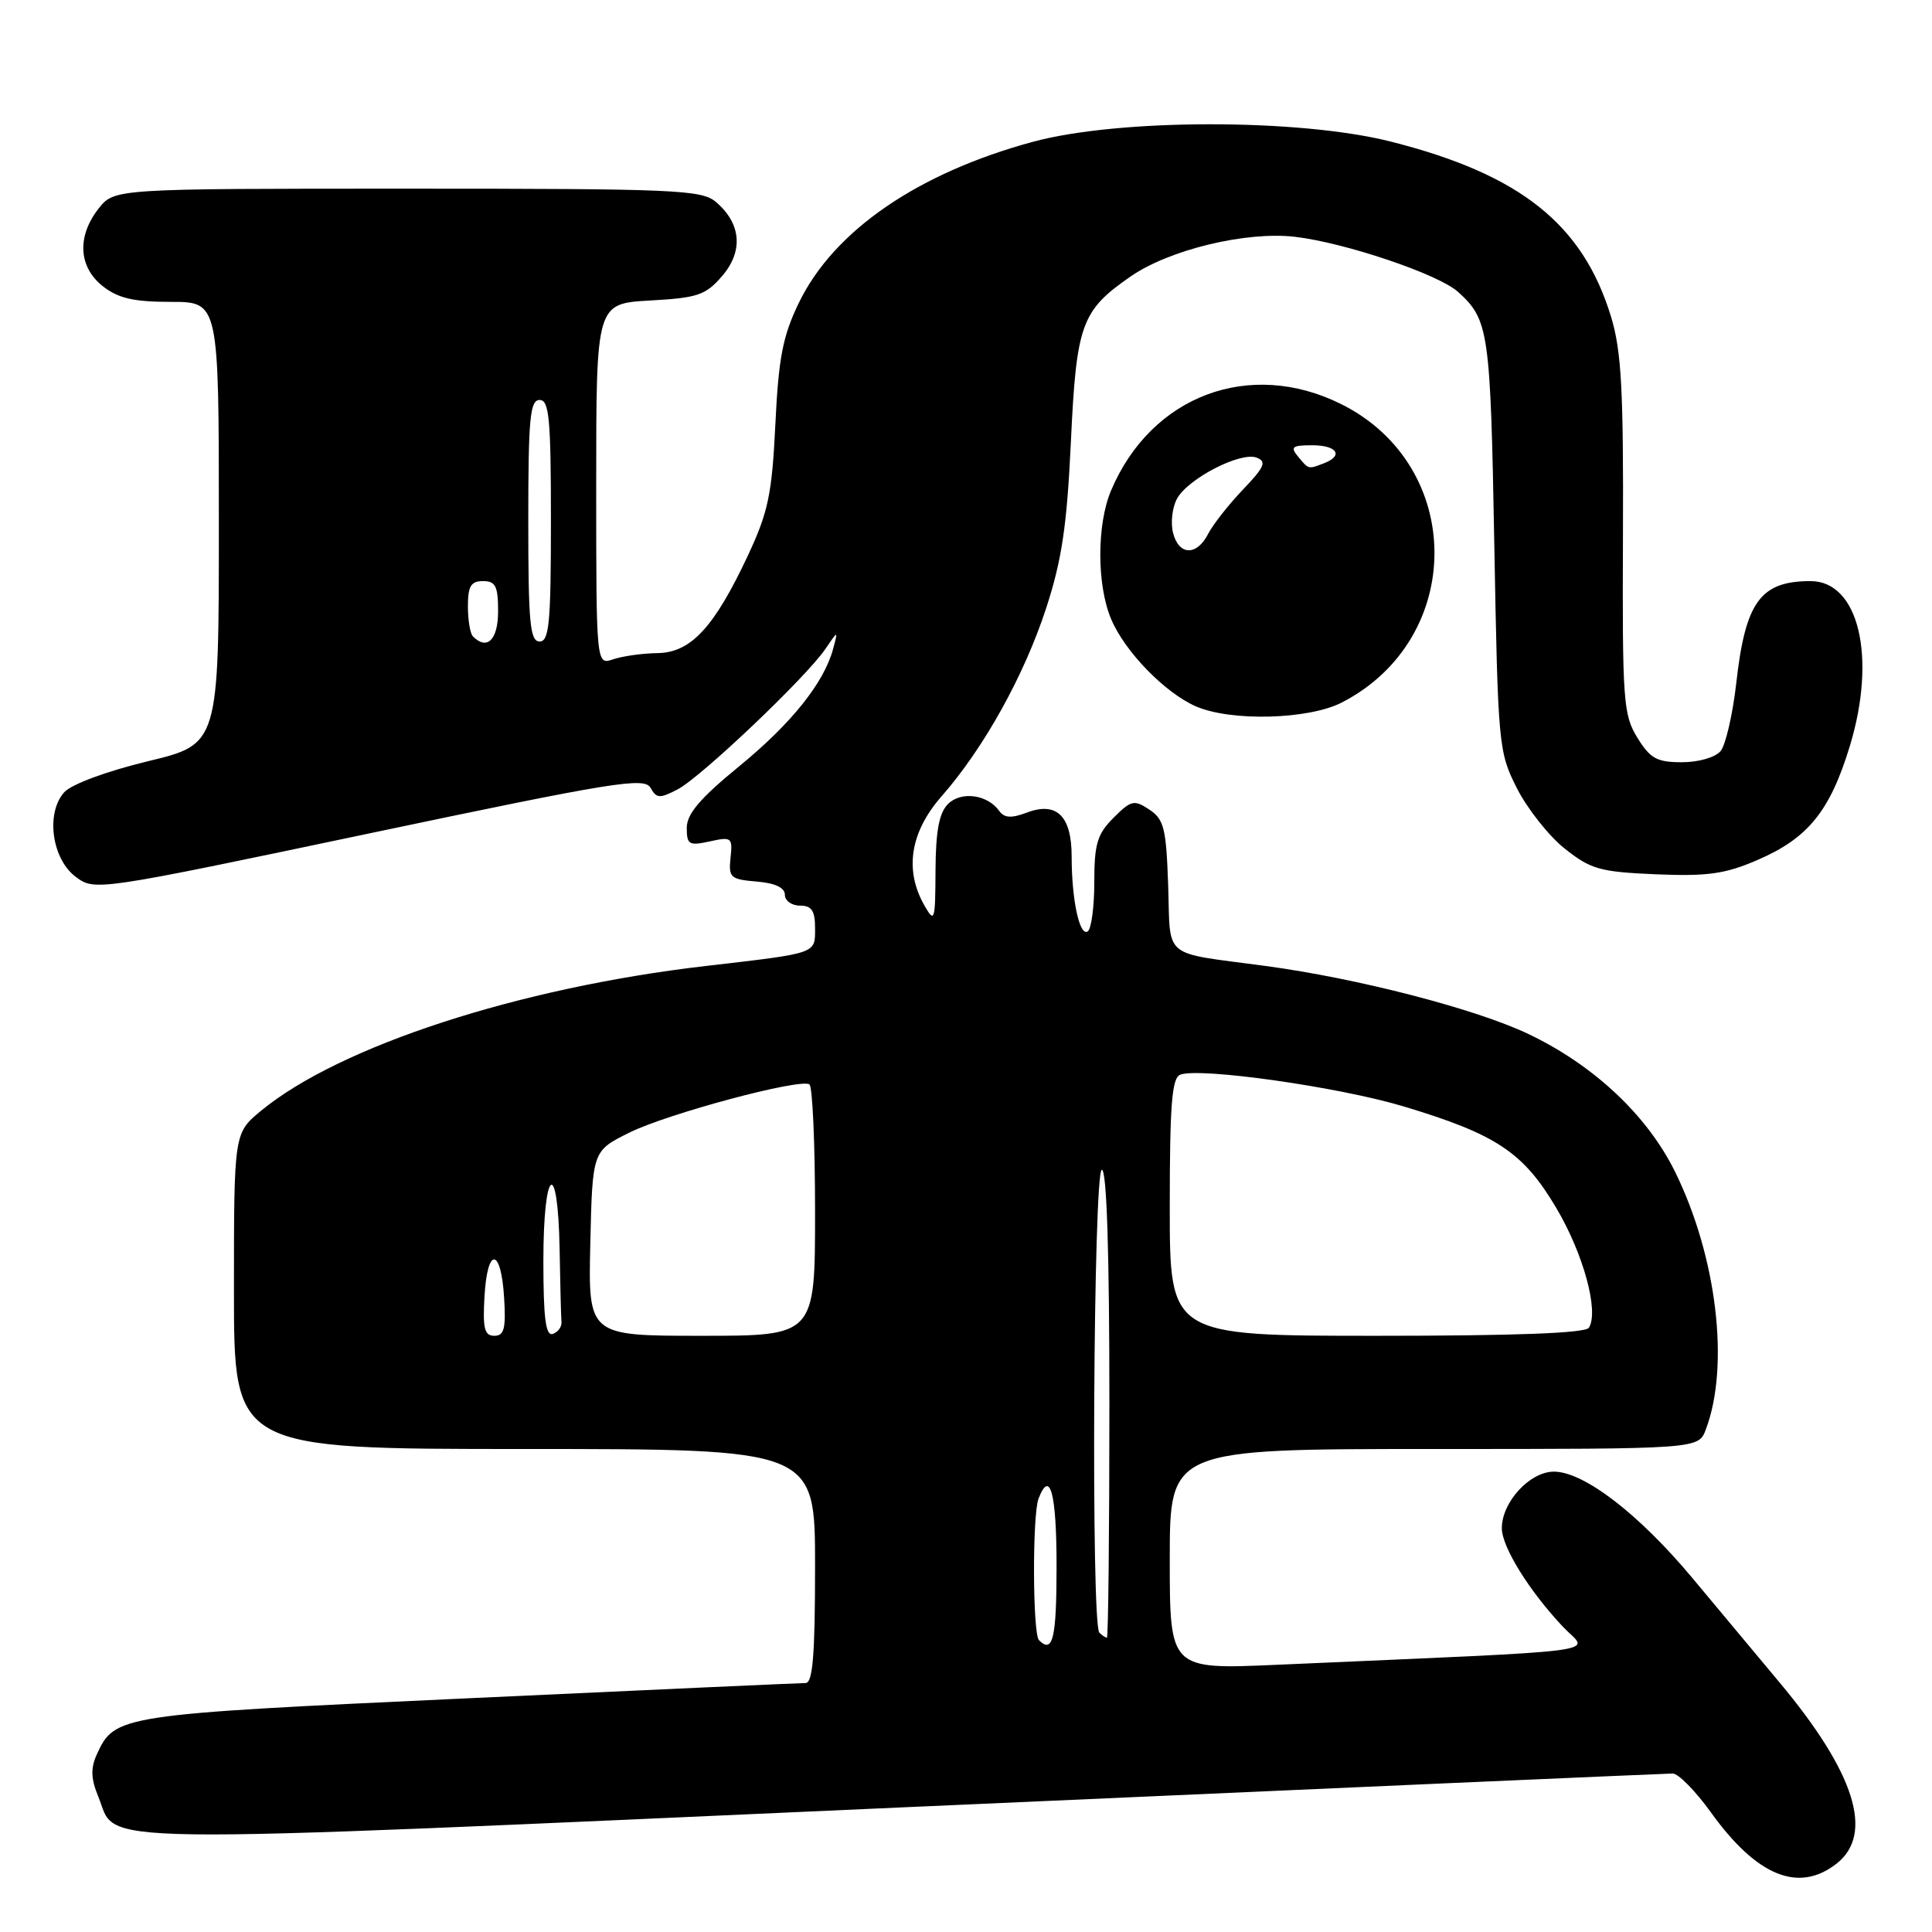 <?xml version="1.0" encoding="UTF-8" standalone="no"?>
<!DOCTYPE svg PUBLIC "-//W3C//DTD SVG 1.1//EN" "http://www.w3.org/Graphics/SVG/1.1/DTD/svg11.dtd" >
<svg xmlns="http://www.w3.org/2000/svg" xmlns:xlink="http://www.w3.org/1999/xlink" version="1.1" viewBox="0 0 256 256">
 <g >
 <path fill="currentColor"
d=" M 243.37 246.93 C 248.36 243.00 245.79 234.88 235.77 222.90 C 232.82 219.38 227.64 213.17 224.26 209.11 C 217.18 200.62 209.87 195.00 205.90 195.00 C 202.71 195.00 199.00 199.03 199.00 202.50 C 199.00 204.99 202.69 210.91 207.17 215.63 C 210.50 219.12 214.53 218.59 169.25 220.59 C 155.00 221.22 155.00 221.22 155.00 206.61 C 155.00 192.00 155.00 192.00 190.02 192.00 C 225.05 192.00 225.05 192.00 226.02 189.44 C 229.22 181.03 227.50 166.57 221.98 155.32 C 218.30 147.82 211.22 141.16 202.54 137.02 C 195.54 133.68 179.93 129.64 167.66 127.99 C 153.81 126.13 155.12 127.21 154.79 117.36 C 154.53 109.75 154.24 108.57 152.30 107.28 C 150.28 105.94 149.88 106.03 147.55 108.36 C 145.39 110.52 145.00 111.81 145.00 116.90 C 145.00 120.19 144.60 123.13 144.12 123.42 C 143.04 124.09 142.00 119.21 142.00 113.50 C 142.00 108.12 140.02 106.18 136.07 107.67 C 134.00 108.45 133.08 108.39 132.40 107.45 C 130.85 105.27 127.34 104.80 125.61 106.54 C 124.44 107.71 123.99 110.10 123.96 115.32 C 123.93 122.05 123.84 122.34 122.50 120.00 C 119.81 115.30 120.60 110.27 124.75 105.53 C 130.37 99.13 135.74 89.46 138.65 80.50 C 140.71 74.16 141.38 69.60 141.90 58.50 C 142.63 42.95 143.28 41.16 149.80 36.64 C 154.94 33.08 165.14 30.62 171.61 31.38 C 178.25 32.16 190.61 36.34 193.19 38.67 C 197.28 42.37 197.49 43.82 198.00 72.00 C 198.49 98.86 198.56 99.62 201.00 104.45 C 202.38 107.17 205.23 110.77 207.34 112.45 C 210.80 115.20 212.01 115.53 219.43 115.85 C 226.26 116.13 228.58 115.81 232.86 113.96 C 239.58 111.07 242.49 107.48 245.12 98.83 C 248.69 87.07 246.29 77.00 239.91 77.00 C 233.26 77.00 231.27 79.74 230.06 90.55 C 229.59 94.67 228.66 98.70 227.99 99.52 C 227.28 100.36 225.08 101.00 222.86 101.00 C 219.55 101.00 218.67 100.52 216.96 97.75 C 215.09 94.72 214.96 92.88 215.05 71.00 C 215.13 51.72 214.85 46.51 213.48 42.00 C 209.74 29.70 201.44 23.09 184.24 18.75 C 172.10 15.69 148.22 15.71 136.86 18.79 C 121.57 22.94 110.46 30.59 105.84 40.15 C 103.72 44.54 103.16 47.42 102.74 56.22 C 102.29 65.48 101.80 67.83 99.12 73.57 C 94.63 83.15 91.54 86.49 87.10 86.54 C 85.12 86.57 82.49 86.94 81.25 87.36 C 79.00 88.13 79.00 88.13 79.00 64.18 C 79.00 40.23 79.00 40.23 86.12 39.82 C 92.46 39.47 93.51 39.11 95.69 36.57 C 98.53 33.27 98.21 29.60 94.85 26.75 C 92.95 25.15 89.48 25.00 53.96 25.00 C 15.15 25.00 15.15 25.00 13.07 27.63 C 10.17 31.32 10.39 35.38 13.63 37.93 C 15.67 39.53 17.71 40.00 22.63 40.00 C 29.00 40.00 29.00 40.00 29.00 69.30 C 29.00 98.61 29.00 98.61 19.59 100.87 C 14.11 102.20 9.49 103.91 8.52 104.97 C 6.03 107.73 6.86 113.82 10.04 116.19 C 12.57 118.07 12.75 118.05 48.94 110.43 C 81.38 103.60 85.39 102.95 86.20 104.39 C 86.99 105.81 87.42 105.83 89.80 104.59 C 92.90 102.97 106.83 89.73 109.36 86.00 C 111.06 83.50 111.06 83.50 110.39 85.99 C 109.17 90.50 104.84 95.90 97.87 101.60 C 92.75 105.79 91.00 107.86 91.00 109.69 C 91.00 111.92 91.29 112.09 94.05 111.49 C 96.94 110.85 97.09 110.97 96.80 113.66 C 96.52 116.28 96.79 116.52 100.25 116.81 C 102.70 117.01 104.00 117.62 104.00 118.56 C 104.00 119.35 104.90 120.00 106.00 120.00 C 107.55 120.00 108.00 120.67 108.00 122.98 C 108.00 126.41 108.40 126.27 93.50 128.00 C 68.76 130.87 44.99 138.61 34.58 147.19 C 31.00 150.15 31.00 150.15 31.00 171.07 C 31.00 192.00 31.00 192.00 69.50 192.00 C 108.00 192.00 108.00 192.00 108.00 207.50 C 108.00 219.23 107.70 223.00 106.75 223.01 C 106.06 223.01 85.94 223.92 62.04 225.03 C 15.61 227.18 15.21 227.24 12.81 232.51 C 12.00 234.31 12.05 235.70 13.01 238.03 C 15.71 244.54 8.57 244.44 119.46 239.49 C 174.91 237.02 220.89 235.00 221.64 235.00 C 222.39 235.00 224.66 237.31 226.69 240.13 C 232.79 248.62 238.33 250.88 243.37 246.93 Z  M 177.79 93.09 C 194.20 84.65 194.16 61.74 177.72 53.55 C 165.60 47.51 152.54 52.41 147.22 65.00 C 145.32 69.49 145.32 77.51 147.23 82.03 C 149.04 86.33 154.36 91.81 158.47 93.60 C 163.11 95.62 173.39 95.35 177.79 93.09 Z  M 137.67 217.33 C 136.83 216.50 136.78 200.73 137.61 198.58 C 139.13 194.61 140.00 197.85 140.00 207.50 C 140.00 217.11 139.51 219.18 137.67 217.33 Z  M 145.67 216.33 C 144.55 215.21 144.88 155.00 146.00 155.00 C 146.65 155.00 147.00 166.00 147.00 186.00 C 147.00 203.05 146.85 217.00 146.67 217.00 C 146.48 217.00 146.03 216.70 145.67 216.33 Z  M 64.20 171.75 C 64.58 165.14 66.40 165.30 66.80 171.99 C 67.05 176.05 66.80 177.00 65.50 177.00 C 64.19 177.00 63.95 176.03 64.20 171.75 Z  M 72.00 167.08 C 72.00 154.64 73.93 153.21 74.15 165.50 C 74.23 170.18 74.34 174.53 74.40 175.17 C 74.45 175.81 73.94 176.52 73.25 176.75 C 72.31 177.06 72.00 174.71 72.00 167.08 Z  M 78.22 164.75 C 78.50 152.50 78.50 152.50 83.41 150.07 C 88.45 147.57 105.91 142.89 107.25 143.68 C 107.66 143.92 108.00 151.52 108.00 160.56 C 108.00 177.00 108.00 177.00 92.97 177.00 C 77.94 177.00 77.94 177.00 78.22 164.75 Z  M 155.00 159.97 C 155.00 146.32 155.28 142.83 156.39 142.40 C 158.98 141.41 177.44 144.03 186.00 146.61 C 198.27 150.30 201.85 152.68 206.22 160.07 C 209.82 166.15 211.89 173.75 210.54 175.93 C 210.10 176.65 200.87 177.00 182.44 177.00 C 155.00 177.00 155.00 177.00 155.00 159.97 Z  M 62.67 84.33 C 62.30 83.97 62.00 82.17 62.00 80.33 C 62.00 77.67 62.40 77.00 64.00 77.00 C 65.67 77.00 66.00 77.67 66.00 81.00 C 66.00 84.77 64.55 86.22 62.67 84.33 Z  M 70.00 69.00 C 70.00 55.44 70.23 53.00 71.50 53.00 C 72.77 53.00 73.00 55.44 73.00 69.00 C 73.00 82.56 72.77 85.00 71.50 85.00 C 70.23 85.00 70.00 82.56 70.00 69.00 Z  M 155.43 70.59 C 155.10 69.27 155.33 67.25 155.95 66.10 C 157.37 63.44 164.37 59.82 166.51 60.64 C 167.87 61.16 167.56 61.88 164.69 64.88 C 162.79 66.87 160.72 69.51 160.08 70.75 C 158.57 73.70 156.19 73.62 155.43 70.59 Z  M 172.00 60.50 C 170.94 59.22 171.22 59.00 173.88 59.00 C 177.18 59.00 178.07 60.38 175.42 61.39 C 173.33 62.19 173.43 62.22 172.00 60.50 Z "/>
</g>
</svg>